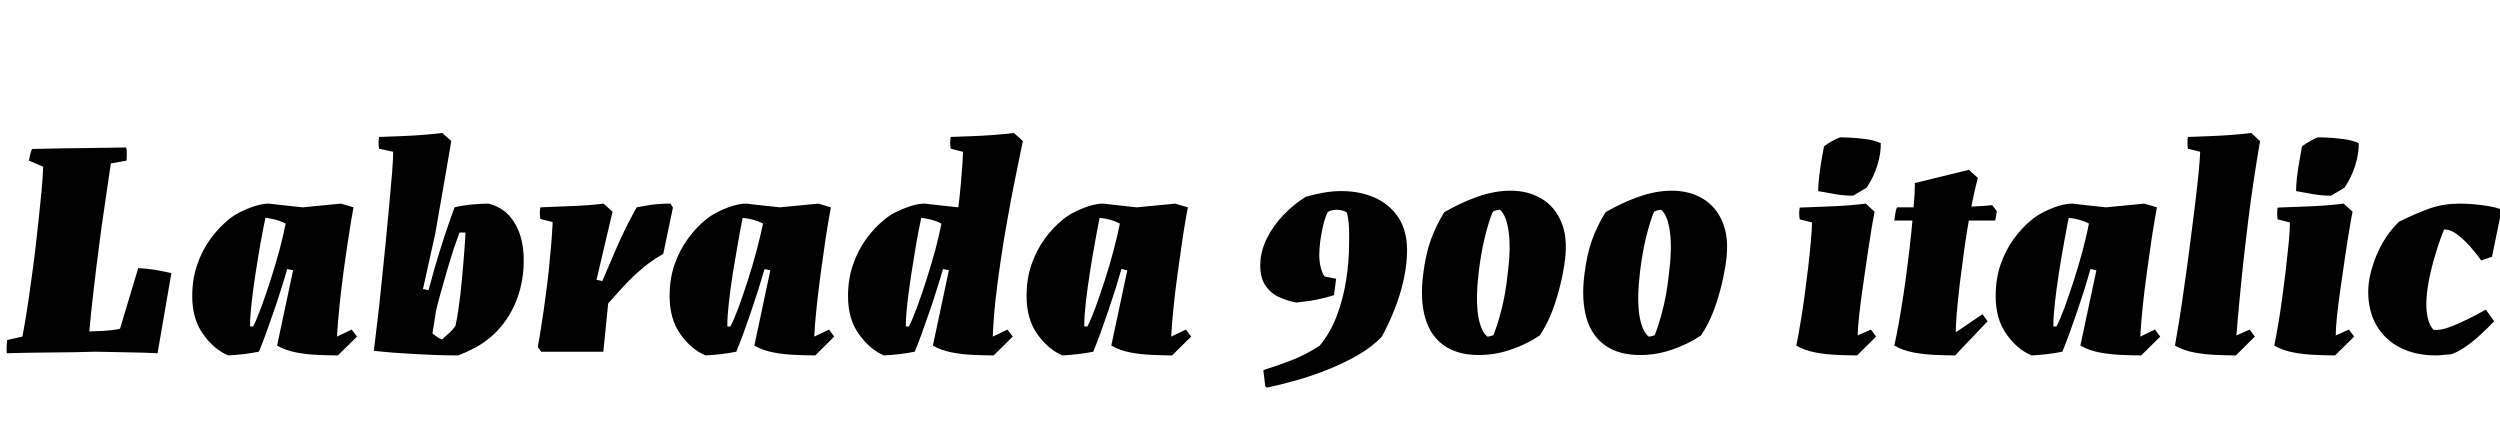 <svg xmlns="http://www.w3.org/2000/svg" xmlns:xlink="http://www.w3.org/1999/xlink" width="195.336" height="34.68"><path fill="black" d="M0.53 27.60L0.53 27.60Q0.50 27.34 0.52 27.07Q0.53 26.81 0.55 26.57L0.55 26.57L1.75 26.30Q1.92 25.42 2.09 24.34Q2.26 23.26 2.42 22.07Q2.59 20.88 2.74 19.66Q2.88 18.43 3.01 17.24Q3.14 16.06 3.24 14.98Q3.34 13.90 3.38 13.03L3.38 13.03L2.26 12.55Q2.30 12.31 2.35 12.10Q2.40 11.88 2.50 11.64L2.50 11.64Q3.72 11.62 4.94 11.59Q6.17 11.57 7.40 11.56Q8.64 11.54 9.86 11.52L9.86 11.52Q9.91 11.76 9.91 12.02Q9.91 12.29 9.89 12.55L9.89 12.55Q9.58 12.60 9.28 12.66Q8.98 12.72 8.66 12.77L8.66 12.77Q8.45 14.21 8.20 15.91Q7.94 17.62 7.72 19.37Q7.49 21.12 7.30 22.80Q7.10 24.48 6.98 25.90L6.98 25.90Q7.18 25.90 7.44 25.88Q7.70 25.87 7.97 25.86Q8.23 25.85 8.50 25.82Q8.76 25.80 8.99 25.76Q9.22 25.73 9.38 25.68L9.38 25.68L10.80 20.95Q11.45 20.98 12.10 21.08Q12.74 21.19 13.39 21.34L13.39 21.34L12.31 27.60Q11.35 27.55 10.03 27.53Q8.71 27.50 7.49 27.48L7.49 27.48Q6.62 27.50 5.75 27.52Q4.87 27.53 4.01 27.54Q3.14 27.55 2.27 27.56Q1.39 27.58 0.53 27.60ZM17.83 27.77L17.83 27.77Q16.73 27.31 15.88 26.12Q15.02 24.94 15.02 23.14L15.02 23.14Q15.02 21.79 15.41 20.68Q15.79 19.56 16.44 18.67Q17.09 17.78 17.86 17.16L17.86 17.16Q18.19 16.87 18.74 16.58Q19.30 16.30 19.91 16.10Q20.52 15.91 21.02 15.91L21.02 15.91Q21.67 15.98 22.33 16.06Q22.99 16.13 23.64 16.20L23.64 16.20L26.64 15.91L27.62 16.20Q27.43 17.23 27.23 18.56Q27.02 19.90 26.83 21.32Q26.64 22.75 26.51 24.05Q26.38 25.34 26.33 26.30L26.33 26.30L27.48 25.75L27.89 26.30L26.40 27.77Q25.73 27.77 24.86 27.73Q24 27.70 23.15 27.54Q22.30 27.38 21.65 27L21.65 27L22.90 21.12L22.44 21.02Q22.25 21.70 21.97 22.57Q21.70 23.45 21.38 24.36Q21.07 25.27 20.77 26.09Q20.47 26.90 20.23 27.48L20.23 27.48Q19.63 27.60 19.03 27.67Q18.43 27.74 17.83 27.77ZM19.78 25.51L19.78 25.51Q20.06 24.96 20.41 24.01Q20.76 23.06 21.13 21.91Q21.50 20.76 21.82 19.60Q22.13 18.43 22.32 17.47L22.32 17.47Q21.96 17.28 21.55 17.17Q21.14 17.06 20.74 17.02L20.74 17.02Q20.57 17.83 20.36 18.97Q20.16 20.11 19.97 21.34Q19.78 22.56 19.66 23.64Q19.54 24.72 19.54 25.37L19.54 25.37Q19.54 25.39 19.54 25.43Q19.54 25.46 19.54 25.51L19.54 25.51Q19.58 25.51 19.66 25.51Q19.73 25.51 19.78 25.51ZM35.81 27.77L35.81 27.77Q34.27 27.77 32.52 27.67Q30.77 27.58 29.21 27.41L29.21 27.41Q29.30 26.62 29.46 25.32Q29.62 24.02 29.78 22.44Q29.95 20.86 30.11 19.20Q30.26 17.54 30.41 16.06Q30.55 14.57 30.64 13.46Q30.72 12.36 30.72 11.86L30.72 11.86L29.62 11.62Q29.54 11.14 29.62 10.70L29.62 10.70Q30.43 10.68 31.26 10.64Q32.09 10.61 32.92 10.55Q33.74 10.49 34.56 10.39L34.56 10.39L35.26 11.02Q35.06 12.22 34.85 13.42Q34.63 14.62 34.43 15.83Q34.22 17.04 34.01 18.24L34.01 18.24Q33.77 19.32 33.53 20.41Q33.29 21.50 33.05 22.58L33.05 22.58L33.48 22.68Q33.65 22.03 33.90 21.16Q34.15 20.28 34.44 19.36Q34.73 18.43 35.02 17.60Q35.30 16.78 35.52 16.20L35.52 16.20Q36.07 16.06 36.82 15.98Q37.56 15.91 38.16 15.91L38.16 15.91Q39.14 16.15 39.76 16.82Q40.37 17.50 40.66 18.43Q40.94 19.37 40.92 20.42L40.92 20.42Q40.92 21.31 40.73 22.21Q40.54 23.11 40.16 23.92Q39.79 24.72 39.29 25.34L39.29 25.34Q38.86 25.90 38.32 26.35Q37.78 26.81 37.14 27.16Q36.50 27.50 35.81 27.77ZM34.54 26.52L34.54 26.52Q34.82 26.28 35.12 26.00Q35.42 25.73 35.59 25.44L35.59 25.44Q35.71 24.96 35.84 24.01Q35.98 23.06 36.08 21.95Q36.19 20.83 36.26 19.86Q36.34 18.89 36.36 18.38L36.36 18.38Q36.36 18.31 36.36 18.25Q36.36 18.19 36.36 18.17L36.36 18.17Q36.26 18.17 36.14 18.17Q36.02 18.17 35.90 18.17L35.90 18.17Q35.74 18.60 35.47 19.39Q35.21 20.18 34.93 21.13Q34.66 22.08 34.42 22.93Q34.18 23.78 34.06 24.34L34.06 24.34L33.79 26.06Q34.01 26.23 34.19 26.35Q34.37 26.47 34.54 26.52ZM47.14 27.48L42.29 27.48L42.02 27.12Q42.17 26.30 42.32 25.31Q42.48 24.31 42.62 23.23Q42.77 22.15 42.88 21.10Q42.98 20.04 43.07 19.08Q43.15 18.12 43.18 17.35L43.18 17.35L42.22 17.11Q42.14 16.63 42.22 16.20L42.22 16.20Q43.44 16.15 44.69 16.10Q45.94 16.06 47.16 15.91L47.16 15.91L47.86 16.54L46.61 21.86L47.06 21.96Q47.35 21.29 47.68 20.52Q48 19.75 48.35 18.97Q48.70 18.19 49.06 17.48Q49.42 16.78 49.75 16.20L49.75 16.20Q50.38 16.08 50.76 16.02Q51.14 15.96 51.50 15.94Q51.86 15.91 52.39 15.91L52.39 15.91L52.58 16.22L51.82 19.85Q51.55 19.99 51.25 20.18Q50.95 20.38 50.65 20.60Q50.35 20.83 50.04 21.10L50.04 21.10Q49.73 21.36 49.42 21.66Q49.10 21.96 48.79 22.30Q48.48 22.63 48.17 22.98Q47.86 23.33 47.52 23.71L47.52 23.71L47.14 27.48ZM55.13 27.77L55.13 27.77Q54.02 27.31 53.17 26.12Q52.32 24.94 52.32 23.14L52.32 23.14Q52.32 21.79 52.70 20.68Q53.09 19.56 53.74 18.67Q54.38 17.78 55.15 17.16L55.15 17.16Q55.49 16.87 56.04 16.58Q56.59 16.30 57.20 16.10Q57.82 15.91 58.32 15.91L58.32 15.91Q58.97 15.98 59.63 16.06Q60.29 16.13 60.94 16.20L60.94 16.20L63.94 15.91L64.92 16.20Q64.73 17.23 64.52 18.56Q64.32 19.90 64.13 21.32Q63.94 22.75 63.80 24.05Q63.67 25.34 63.62 26.30L63.62 26.30L64.78 25.75L65.18 26.30L63.70 27.77Q63.02 27.77 62.16 27.73Q61.30 27.70 60.44 27.54Q59.59 27.38 58.94 27L58.94 27L60.19 21.12L59.74 21.02Q59.54 21.70 59.27 22.57Q58.99 23.45 58.68 24.36Q58.37 25.27 58.07 26.09Q57.77 26.90 57.53 27.48L57.53 27.48Q56.93 27.60 56.33 27.67Q55.73 27.74 55.13 27.77ZM57.07 25.51L57.07 25.51Q57.36 24.96 57.71 24.01Q58.06 23.06 58.43 21.91Q58.80 20.76 59.11 19.60Q59.42 18.43 59.62 17.47L59.62 17.47Q59.26 17.28 58.85 17.17Q58.44 17.06 58.03 17.02L58.03 17.02Q57.86 17.83 57.66 18.97Q57.46 20.11 57.26 21.34Q57.07 22.56 56.95 23.64Q56.83 24.72 56.83 25.37L56.83 25.37Q56.83 25.39 56.83 25.43Q56.83 25.46 56.83 25.51L56.83 25.51Q56.88 25.51 56.95 25.51Q57.02 25.51 57.07 25.51ZM69.07 27.77L69.07 27.77Q67.97 27.31 67.12 26.12Q66.26 24.94 66.26 23.14L66.26 23.14Q66.26 21.79 66.65 20.68Q67.03 19.56 67.68 18.67Q68.33 17.78 69.10 17.16L69.10 17.16Q69.43 16.87 69.98 16.58Q70.54 16.30 71.15 16.10Q71.76 15.91 72.26 15.91L72.26 15.91Q72.91 15.98 73.57 16.06Q74.23 16.13 74.88 16.20L74.88 16.20Q75.00 15.24 75.07 14.41Q75.14 13.58 75.19 12.92Q75.24 12.26 75.24 11.86L75.24 11.86L74.28 11.62Q74.21 11.14 74.28 10.70L74.28 10.70Q75.10 10.68 75.92 10.64Q76.75 10.61 77.58 10.55Q78.41 10.49 79.22 10.39L79.22 10.39L79.92 11.02Q79.61 12.48 79.30 14.05Q78.98 15.62 78.70 17.23Q78.41 18.84 78.18 20.41Q77.95 21.98 77.78 23.47Q77.62 24.96 77.57 26.30L77.57 26.30L78.72 25.75L79.13 26.30L77.64 27.77Q76.97 27.77 76.10 27.73Q75.24 27.70 74.39 27.54Q73.54 27.38 72.89 27L72.89 27L74.14 21.12L73.68 21.02Q73.49 21.70 73.21 22.57Q72.94 23.45 72.62 24.36Q72.31 25.27 72.01 26.09Q71.71 26.90 71.47 27.48L71.47 27.48Q70.87 27.60 70.27 27.67Q69.67 27.74 69.07 27.77ZM71.02 25.51L71.02 25.51Q71.30 24.96 71.65 24.01Q72.00 23.06 72.37 21.91Q72.74 20.76 73.06 19.60Q73.37 18.43 73.56 17.47L73.56 17.47Q73.20 17.28 72.79 17.17Q72.38 17.06 71.98 17.02L71.98 17.02Q71.81 17.81 71.60 18.97Q71.40 20.14 71.21 21.37Q71.02 22.61 70.90 23.66Q70.78 24.72 70.78 25.34L70.78 25.34Q70.78 25.39 70.78 25.43Q70.78 25.46 70.78 25.51L70.78 25.51Q70.82 25.51 70.90 25.51Q70.97 25.51 71.02 25.51ZM83.02 27.77L83.02 27.77Q81.91 27.31 81.06 26.12Q80.21 24.94 80.21 23.14L80.21 23.14Q80.21 21.79 80.59 20.68Q80.98 19.56 81.62 18.67Q82.27 17.78 83.04 17.16L83.04 17.16Q83.38 16.87 83.93 16.58Q84.48 16.30 85.09 16.10Q85.70 15.91 86.21 15.91L86.21 15.91Q86.86 15.98 87.52 16.06Q88.18 16.13 88.82 16.20L88.82 16.20L91.82 15.91L92.81 16.20Q92.62 17.23 92.41 18.56Q92.21 19.90 92.02 21.32Q91.82 22.75 91.69 24.05Q91.56 25.34 91.51 26.30L91.51 26.30L92.66 25.75L93.07 26.30L91.58 27.77Q90.91 27.77 90.05 27.73Q89.18 27.70 88.33 27.54Q87.48 27.38 86.83 27L86.83 27L88.08 21.12L87.62 21.02Q87.43 21.70 87.16 22.57Q86.88 23.45 86.57 24.36Q86.26 25.27 85.96 26.09Q85.66 26.90 85.42 27.48L85.42 27.48Q84.82 27.60 84.22 27.67Q83.62 27.74 83.02 27.77ZM84.96 25.51L84.96 25.51Q85.25 24.96 85.60 24.01Q85.94 23.06 86.32 21.91Q86.69 20.76 87.00 19.60Q87.31 18.43 87.50 17.47L87.50 17.47Q87.14 17.28 86.74 17.17Q86.33 17.06 85.92 17.02L85.92 17.02Q85.75 17.83 85.55 18.97Q85.34 20.11 85.15 21.34Q84.96 22.56 84.84 23.64Q84.72 24.72 84.72 25.37L84.72 25.37Q84.72 25.39 84.72 25.43Q84.72 25.46 84.72 25.51L84.72 25.51Q84.77 25.51 84.84 25.51Q84.91 25.51 84.96 25.51ZM98.98 30.29L98.98 30.29L98.86 30.17L98.71 28.92Q99.70 28.61 100.81 28.19Q101.93 27.77 103.10 27.02L103.10 27.02Q103.94 26.02 104.45 24.68Q104.95 23.35 105.18 21.89Q105.41 20.42 105.41 19.03L105.41 19.03Q105.43 18.36 105.40 17.72Q105.36 17.09 105.24 16.61L105.24 16.61Q105.14 16.54 105.01 16.49Q104.88 16.44 104.74 16.42Q104.59 16.39 104.45 16.39L104.45 16.39Q104.26 16.39 104.08 16.43Q103.90 16.46 103.75 16.56L103.75 16.56Q103.56 16.92 103.40 17.54Q103.25 18.17 103.16 18.82Q103.08 19.46 103.08 19.90L103.08 19.90Q103.08 20.40 103.18 20.83Q103.27 21.26 103.49 21.60L103.49 21.60Q103.63 21.62 103.79 21.66Q103.94 21.70 104.10 21.72Q104.26 21.74 104.40 21.79L104.40 21.79L104.35 22.15L104.23 23.06Q103.92 23.16 103.56 23.26Q103.20 23.35 102.83 23.42Q102.46 23.50 102.07 23.54Q101.69 23.59 101.30 23.64L101.30 23.64Q100.61 23.52 99.95 23.22Q99.29 22.92 98.88 22.32Q98.47 21.72 98.47 20.74L98.47 20.74Q98.47 19.66 98.98 18.64Q99.48 17.62 100.30 16.78Q101.11 15.94 102.02 15.38L102.02 15.38Q102.72 15.17 103.43 15.05Q104.14 14.93 104.81 14.93L104.81 14.93Q106.25 14.93 107.41 15.44Q108.58 15.96 109.26 16.99Q109.94 18.02 109.94 19.56L109.94 19.56Q109.94 20.62 109.68 21.82Q109.42 23.02 108.96 24.18Q108.50 25.34 107.95 26.33L107.95 26.33Q107.21 27.10 106.12 27.73Q105.02 28.37 103.76 28.87Q102.50 29.38 101.27 29.72Q100.03 30.07 98.98 30.29ZM115.56 27.74L115.56 27.74Q113.90 27.74 112.85 27.01Q111.79 26.28 111.37 24.88Q110.95 23.47 111.19 21.50L111.19 21.50Q111.38 19.90 111.79 18.76Q112.20 17.62 112.85 16.58L112.85 16.58Q114.12 15.84 115.45 15.37Q116.78 14.90 118.03 14.90L118.03 14.90Q119.42 14.90 120.46 15.53Q121.49 16.15 121.99 17.35Q122.50 18.55 122.28 20.30L122.28 20.30Q122.18 21.12 121.94 22.15Q121.70 23.18 121.31 24.24Q120.91 25.30 120.31 26.21L120.31 26.21Q119.28 26.90 118.04 27.32Q116.81 27.74 115.56 27.74ZM116.21 26.30L116.21 26.30Q116.26 26.30 116.33 26.29Q116.40 26.28 116.47 26.26Q116.54 26.23 116.60 26.22Q116.66 26.21 116.69 26.18L116.69 26.18Q116.98 25.49 117.30 24.26Q117.62 23.04 117.79 21.50L117.79 21.50Q118.06 19.44 117.88 18.12Q117.70 16.80 117.19 16.39L117.19 16.39Q117.12 16.39 117.06 16.40Q117.00 16.42 116.94 16.43Q116.88 16.44 116.81 16.46Q116.74 16.49 116.64 16.54L116.64 16.54Q116.35 17.21 116.04 18.44Q115.73 19.68 115.54 21.24L115.54 21.24Q115.30 23.28 115.48 24.55Q115.66 25.82 116.21 26.30ZM128.16 27.74L128.16 27.74Q126.50 27.74 125.45 27.01Q124.39 26.28 123.97 24.88Q123.55 23.47 123.79 21.50L123.79 21.50Q123.98 19.90 124.39 18.76Q124.80 17.62 125.45 16.58L125.45 16.58Q126.72 15.84 128.05 15.37Q129.38 14.90 130.63 14.90L130.63 14.90Q132.02 14.90 133.06 15.53Q134.09 16.15 134.59 17.35Q135.10 18.55 134.88 20.30L134.88 20.30Q134.78 21.12 134.54 22.15Q134.30 23.18 133.91 24.24Q133.51 25.30 132.91 26.21L132.91 26.21Q131.88 26.90 130.64 27.32Q129.41 27.74 128.16 27.74ZM128.81 26.30L128.81 26.30Q128.86 26.30 128.93 26.29Q129 26.28 129.07 26.26Q129.14 26.23 129.20 26.22Q129.26 26.21 129.29 26.18L129.29 26.18Q129.58 25.49 129.90 24.26Q130.22 23.04 130.39 21.50L130.39 21.50Q130.66 19.44 130.48 18.12Q130.30 16.80 129.79 16.39L129.79 16.39Q129.72 16.39 129.66 16.40Q129.60 16.42 129.54 16.43Q129.48 16.44 129.41 16.46Q129.34 16.49 129.24 16.54L129.24 16.54Q128.95 17.21 128.64 18.44Q128.33 19.68 128.14 21.24L128.14 21.24Q127.90 23.28 128.08 24.55Q128.26 25.82 128.81 26.30ZM141.58 17.38L141.58 17.38L140.62 17.14Q140.54 16.66 140.62 16.22L140.62 16.22Q141.84 16.18 143.20 16.12Q144.55 16.06 145.78 15.91L145.78 15.91L146.47 16.54Q146.40 16.87 146.24 17.80Q146.09 18.72 145.91 19.94Q145.73 21.17 145.55 22.42Q145.37 23.66 145.26 24.68Q145.15 25.70 145.15 26.21L145.15 26.21L146.18 25.75L146.59 26.30L145.10 27.77Q144.43 27.77 143.57 27.73Q142.70 27.70 141.85 27.54Q141.00 27.38 140.35 27L140.35 27Q140.50 26.33 140.66 25.33Q140.83 24.34 140.99 23.18Q141.14 22.03 141.28 20.90Q141.41 19.78 141.49 18.84Q141.58 17.90 141.58 17.38ZM142.06 14.93L142.06 14.93Q142.06 14.50 142.14 13.79Q142.22 13.08 142.34 12.42Q142.46 11.76 142.51 11.47L142.51 11.47Q142.54 11.40 142.82 11.22Q143.11 11.04 143.42 10.88Q143.74 10.73 143.78 10.73L143.78 10.73Q143.98 10.73 144.52 10.75Q145.06 10.78 145.72 10.86Q146.38 10.94 146.95 11.18L146.95 11.18Q146.98 11.95 146.69 12.90Q146.40 13.85 145.85 14.66L145.85 14.66Q145.58 14.83 145.32 14.98Q145.06 15.12 144.79 15.29L144.79 15.29Q144.07 15.29 143.40 15.17Q142.73 15.05 142.06 14.93ZM155.30 25.10L152.76 27.77Q152.09 27.77 151.22 27.73Q150.36 27.70 149.51 27.54Q148.66 27.38 148.01 27L148.01 27Q148.18 26.26 148.36 25.25Q148.54 24.24 148.72 23.06Q148.90 21.89 149.05 20.65Q149.21 19.42 149.33 18.24Q149.45 17.06 149.53 16.04Q149.62 15.02 149.62 14.30L149.62 14.30L153.84 13.27L154.54 13.90Q154.22 15.10 153.96 16.51Q153.70 17.93 153.49 19.38Q153.29 20.83 153.13 22.14Q152.98 23.45 152.89 24.46Q152.81 25.46 152.81 25.97L152.81 25.97L154.90 24.55L155.30 25.10ZM155.90 17.23L148.01 17.23Q148.06 16.92 148.10 16.63Q148.15 16.34 148.22 16.20L148.22 16.20Q148.87 16.20 149.87 16.20Q150.86 16.20 151.97 16.19Q153.07 16.18 154.07 16.14Q155.06 16.10 155.66 16.03L155.66 16.03L156.02 16.49L155.90 17.23ZM158.74 27.77L158.74 27.77Q157.63 27.31 156.78 26.12Q155.93 24.94 155.93 23.14L155.93 23.14Q155.93 21.79 156.31 20.68Q156.70 19.56 157.34 18.67Q157.99 17.78 158.76 17.16L158.76 17.16Q159.10 16.87 159.65 16.58Q160.20 16.30 160.81 16.10Q161.42 15.91 161.93 15.91L161.93 15.91Q162.58 15.98 163.24 16.06Q163.90 16.13 164.54 16.20L164.54 16.20L167.54 15.91L168.53 16.20Q168.34 17.23 168.13 18.56Q167.93 19.90 167.74 21.32Q167.54 22.75 167.41 24.05Q167.28 25.34 167.23 26.30L167.23 26.30L168.38 25.75L168.79 26.30L167.30 27.77Q166.63 27.77 165.77 27.73Q164.90 27.70 164.05 27.54Q163.20 27.38 162.55 27L162.55 27L163.80 21.12L163.34 21.02Q163.15 21.70 162.88 22.57Q162.60 23.45 162.29 24.36Q161.98 25.27 161.68 26.09Q161.38 26.90 161.14 27.48L161.14 27.48Q160.54 27.60 159.94 27.67Q159.34 27.74 158.74 27.77ZM160.68 25.51L160.68 25.51Q160.97 24.96 161.32 24.01Q161.66 23.06 162.04 21.91Q162.41 20.76 162.72 19.60Q163.03 18.43 163.22 17.47L163.22 17.47Q162.86 17.28 162.46 17.17Q162.05 17.06 161.64 17.02L161.64 17.02Q161.47 17.83 161.27 18.97Q161.06 20.11 160.87 21.34Q160.68 22.56 160.56 23.64Q160.44 24.72 160.44 25.37L160.44 25.37Q160.44 25.39 160.44 25.43Q160.44 25.46 160.44 25.51L160.44 25.51Q160.49 25.51 160.56 25.51Q160.63 25.51 160.68 25.51ZM176.18 26.30L174.70 27.77Q174.02 27.77 173.16 27.73Q172.30 27.70 171.44 27.54Q170.59 27.38 169.94 27L169.94 27Q170.06 26.30 170.26 25.12Q170.45 23.93 170.66 22.43Q170.88 20.93 171.08 19.36Q171.29 17.78 171.47 16.31Q171.65 14.83 171.77 13.66Q171.89 12.48 171.91 11.86L171.91 11.86L170.95 11.62Q170.88 11.14 170.95 10.70L170.95 10.70Q171.77 10.68 172.60 10.64Q173.42 10.61 174.25 10.55Q175.08 10.49 175.90 10.39L175.90 10.39L176.59 11.02Q176.33 12.53 176.10 14.05Q175.87 15.58 175.68 17.09Q175.49 18.60 175.32 20.12Q175.15 21.65 175.01 23.17Q174.86 24.70 174.74 26.21L174.74 26.21L175.78 25.75L176.18 26.30ZM178.92 17.38L178.92 17.38L177.96 17.14Q177.89 16.66 177.96 16.22L177.96 16.22Q179.18 16.18 180.54 16.12Q181.90 16.06 183.12 15.91L183.12 15.91L183.82 16.54Q183.74 16.87 183.59 17.80Q183.43 18.72 183.25 19.94Q183.07 21.17 182.89 22.42Q182.71 23.66 182.60 24.68Q182.50 25.70 182.50 26.21L182.50 26.21L183.53 25.75L183.94 26.30L182.45 27.77Q181.78 27.77 180.91 27.73Q180.05 27.70 179.20 27.54Q178.34 27.38 177.70 27L177.70 27Q177.84 26.33 178.01 25.33Q178.18 24.34 178.33 23.18Q178.49 22.03 178.62 20.90Q178.75 19.78 178.84 18.84Q178.92 17.90 178.92 17.38ZM179.40 14.93L179.40 14.93Q179.40 14.50 179.48 13.79Q179.57 13.08 179.69 12.42Q179.81 11.76 179.86 11.47L179.86 11.47Q179.88 11.40 180.17 11.22Q180.46 11.04 180.77 10.88Q181.08 10.73 181.13 10.73L181.13 10.73Q181.32 10.73 181.86 10.75Q182.40 10.78 183.06 10.86Q183.72 10.94 184.30 11.18L184.30 11.18Q184.32 11.95 184.03 12.90Q183.74 13.85 183.19 14.66L183.19 14.66Q182.93 14.83 182.66 14.98Q182.40 15.12 182.14 15.29L182.14 15.29Q181.42 15.29 180.74 15.17Q180.07 15.05 179.40 14.93ZM190.32 27.77L190.32 27.77Q188.76 27.77 187.57 27.18Q186.38 26.59 185.71 25.46Q185.04 24.34 185.04 22.78L185.04 22.78Q185.04 22.15 185.21 21.42Q185.38 20.69 185.69 19.94Q186.00 19.20 186.44 18.53Q186.89 17.86 187.44 17.33L187.44 17.33Q188.78 16.66 189.86 16.28Q190.94 15.91 192.19 15.91L192.19 15.91Q192.67 15.91 193.30 15.96Q193.92 16.01 194.51 16.12Q195.10 16.22 195.43 16.37L195.43 16.37L195.43 16.56L194.71 20.06L193.87 20.35Q193.49 19.82 193.01 19.27Q192.53 18.72 192.02 18.34Q191.52 17.95 191.04 17.93L191.04 17.93Q191.02 17.93 191.00 17.93Q190.99 17.93 190.97 17.93L190.97 17.93Q190.61 18.79 190.30 19.84Q189.98 20.88 189.78 21.91Q189.58 22.94 189.58 23.78L189.58 23.78Q189.58 24.41 189.71 24.92Q189.84 25.44 190.15 25.78L190.15 25.78Q190.66 25.82 191.33 25.58Q192.00 25.34 192.77 24.96Q193.54 24.58 194.23 24.19L194.23 24.19L194.88 25.10Q194.50 25.51 193.93 26.04Q193.37 26.57 192.76 27.01Q192.14 27.46 191.57 27.67L191.57 27.67Q191.26 27.70 190.94 27.73Q190.63 27.77 190.32 27.77Z"/></svg>